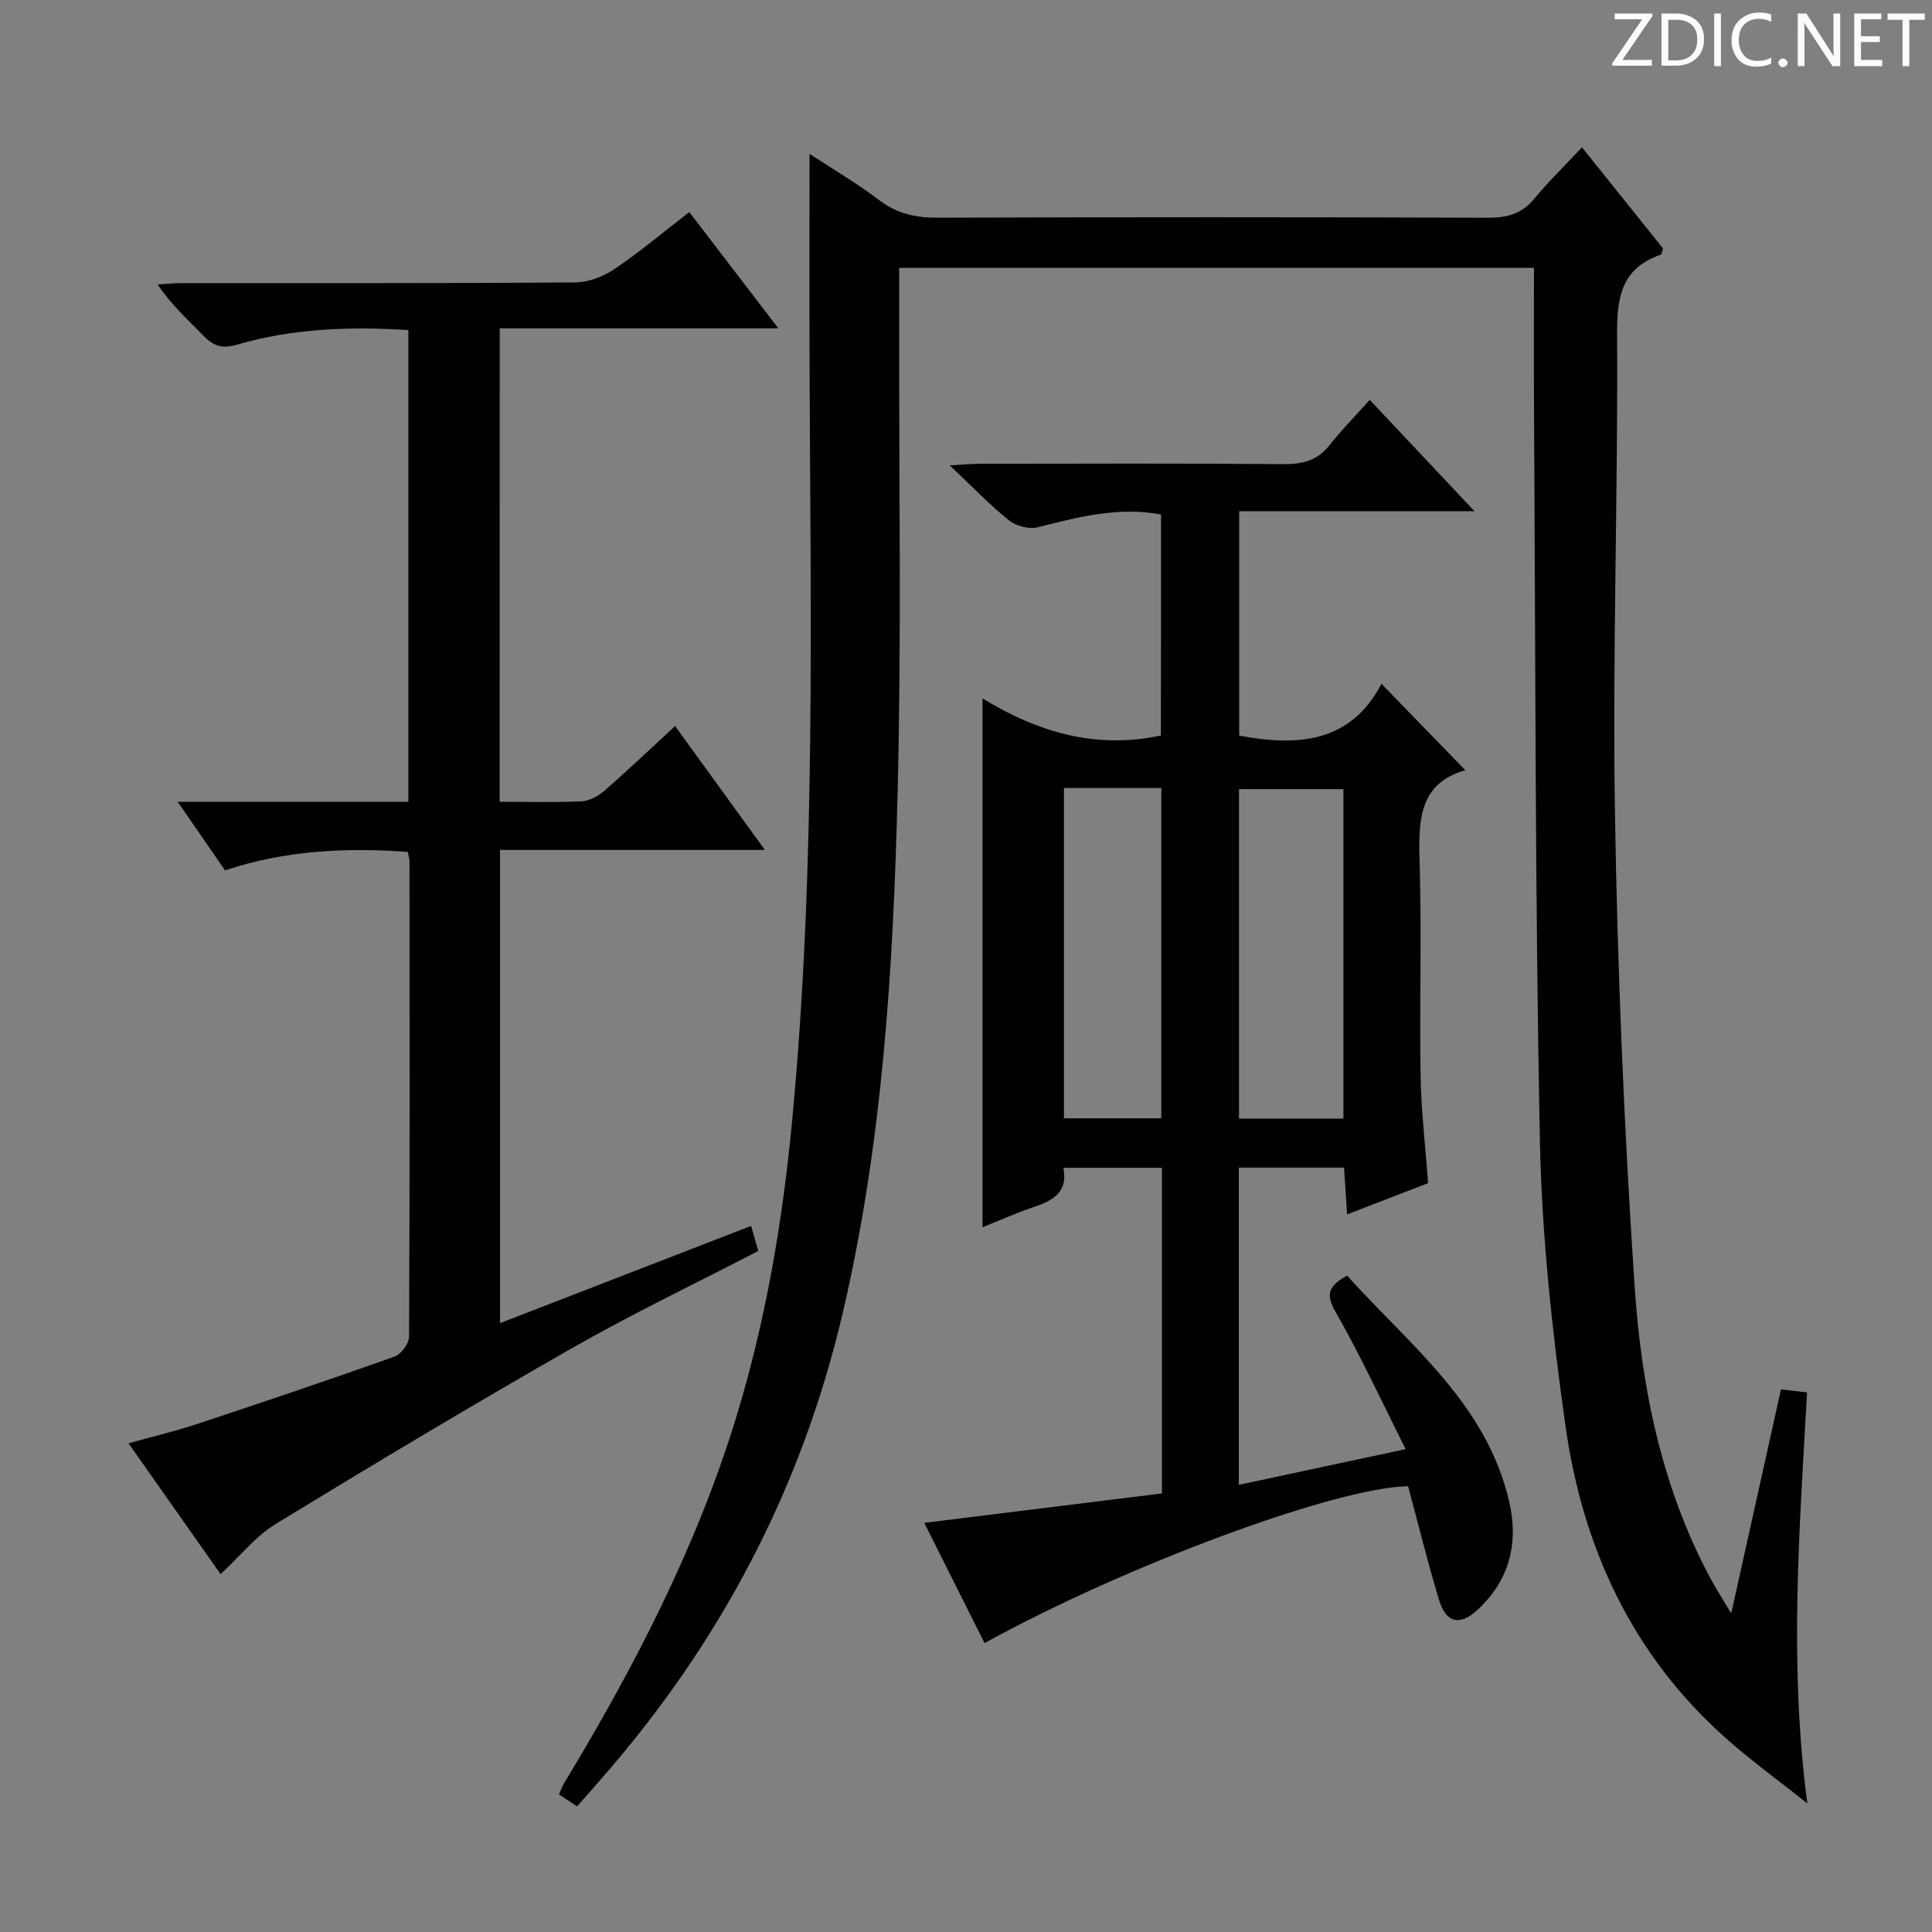 <svg enable-background="new 0 0 400 400" viewBox="0 0 400 400" xmlns="http://www.w3.org/2000/svg"><rect x="0" y="0" width="400" height="400" fill="#808080" stroke="none"/><g fill="#fcfafa"><path d="m342.2 3.2-6.3 9.2h6.1v1.2h-8.2v-.5l6.2-9.1h-5.7v-1.2h7.8v.4z"/><path d="m344 13.7v-10.9h3.1c1.6 0 3 .5 4.1 1.4 1.1 1 1.6 2.2 1.6 3.9s-.5 3-1.6 4-2.5 1.5-4.2 1.5h-3zm1.4-9.6v8.4h1.6c1.4 0 2.5-.4 3.2-1.1.8-.8 1.2-1.8 1.2-3.2s-.4-2.4-1.2-3.1-1.8-1-3.1-1z"/><path d="m356.3 2.8v10.9h-1.4v-10.9z"/><path d="m366.6 13.2c-.8.4-1.8.6-3 .6-1.6 0-2.8-.5-3.7-1.5s-1.4-2.3-1.4-3.9c0-1.7.5-3.2 1.6-4.2s2.4-1.6 4-1.6c1 0 1.9.1 2.6.4v1.5c-.8-.4-1.6-.6-2.6-.6-1.2 0-2.2.4-3 1.2s-1.1 1.9-1.1 3.3c0 1.3.4 2.3 1.1 3.1s1.6 1.1 2.8 1.1c1.1 0 2-.2 2.8-.7v1.3z"/><path d="m368.2 13c0-.3.1-.5.3-.6.2-.2.4-.3.6-.3.3 0 .5.1.7.3s.3.4.3.6-.1.5-.3.6c-.2.2-.4.3-.7.3s-.5-.1-.6-.3c-.2-.2-.3-.4-.3-.6z"/><path d="m381.1 13.7h-1.7l-5.5-8.4c-.2-.2-.3-.5-.4-.7 0 .2.1.8.1 1.5v7.6h-1.4v-10.9h1.8l5.3 8.3c.3.4.4.6.4.8 0-.3-.1-.8-.1-1.6v-7.5h1.4v10.9z"/><path d="m389.7 13.7h-5.8v-10.9h5.6v1.2h-4.2v3.5h3.9v1.2h-3.9v3.7h4.4z"/><path d="m398.4 4.1h-3.1v9.6h-1.4v-9.6h-3.1v-1.3h7.7v1.3z"/></g><path d="m119.48 373.99c-1.36-.9-2.46-1.62-3.75-2.47.4-.88.65-1.64 1.05-2.31 14.5-23.96 27.33-48.71 35.59-75.6 6.16-20.07 9.65-40.66 11.63-61.54 4.96-52.32 3.8-104.77 3.61-157.2-.05-14.12-.01-28.24-.01-43.01 4.73 3.1 9.81 6.07 14.46 9.6 3.68 2.79 7.5 3.62 12.02 3.61 37.99-.13 75.99-.13 113.98.01 3.96.01 6.99-.78 9.58-3.91 2.95-3.58 6.3-6.83 9.89-10.67 5.99 7.47 11.46 14.3 16.79 20.95-.26.72-.3 1.22-.49 1.28-7.87 2.73-9.08 8.41-9.03 16.2.21 33.14-.97 66.29-.44 99.41.52 32.58 1.89 65.18 4.05 97.69 1.41 21.24 5.62 42.15 15.98 61.24 1.02 1.87 2.18 3.66 4.04 6.77 3.59-16.16 6.89-31.05 10.3-46.38 1.77.2 3.31.38 5.4.62-1.57 28.31-3.76 56.33.06 85.09-5.62-4.47-11.46-8.69-16.83-13.46-19.43-17.24-29.71-39.53-33.25-64.73-2.75-19.53-4.89-39.29-5.29-58.99-1.01-50.46-.9-100.94-1.22-151.41-.06-9.64-.01-19.28-.01-29.32-43.65 0-87.19 0-131.42 0 0 4.45.01 8.89 0 13.32-.06 31.82.47 63.66-.33 95.46-.9 36.04-3.06 71.98-11.31 107.37-8.55 36.68-25.48 68.67-50.16 96.81-1.53 1.77-3.08 3.51-4.89 5.57z" fill="#010102"/><path d="m240.38 106.52c-8.85-1.66-17.15.52-25.52 2.65-1.78.45-4.47-.25-5.94-1.42-4-3.2-7.57-6.95-12.28-11.4 3-.17 4.54-.33 6.09-.33 21-.02 41.99-.11 62.99.07 3.96.03 7.02-.71 9.54-3.92 2.45-3.12 5.27-5.96 8.33-9.38 7.5 7.97 14.28 15.17 21.69 23.05-16.61 0-32.47 0-48.72 0v46.46c11.94 2.23 22.97 1.64 29.46-10.72 6.11 6.29 11.62 11.97 17.37 17.89-10.23 2.84-9.69 11.44-9.44 20.4.39 14.32-.06 28.66.17 42.99.12 7.09.97 14.17 1.55 22.1-4.76 1.84-10.53 4.06-16.77 6.47-.23-3.54-.42-6.46-.63-9.69-7.34 0-14.41 0-21.79 0v65.68c11.2-2.4 22.13-4.74 34.55-7.39-4.99-9.91-9.33-19.35-14.47-28.33-2.01-3.52-1.8-5.29 2.33-7.61 12.91 14.39 29.08 26.59 33.66 47.21 1.85 8.32-.11 15.89-6.52 21.89-3.77 3.52-6.63 2.9-8.12-2.02-2.34-7.77-4.28-15.66-6.38-23.46-14.7.17-58.43 16.34-87.69 32.48-4.07-8.11-8.12-16.21-12.48-24.9 16.75-2.07 32.92-4.08 49.21-6.09 0-22.86 0-44.96 0-67.42-6.81 0-13.4 0-20.41 0 1.04 5.11-2.25 6.83-6.28 8.18-3.57 1.2-7.02 2.76-10.46 4.13 0-36.52 0-72.59 0-109.49 11.27 6.89 23.27 10.59 36.93 7.68.03-14.94.03-30.29.03-45.76zm37.76 125.07c0-23.06 0-45.7 0-68.21-7.52 0-14.58 0-21.62 0v68.21zm-57.86-68.44v68.39h20.16c0-22.95 0-45.62 0-68.39-6.85 0-13.31 0-20.16 0z" fill="#010102"/><path d="m103.45 166c6.01 0 11.51.17 16.99-.1 1.62-.08 3.44-1.09 4.72-2.2 4.76-4.15 9.34-8.52 14.61-13.38 6.13 8.46 12.09 16.68 18.59 25.65-18.73 0-36.61 0-54.83 0v97.97c17.34-6.71 34.44-13.34 51.98-20.13.5 1.76.96 3.39 1.48 5.19-13.04 6.76-26.08 12.99-38.6 20.14-20.64 11.78-41.03 24-61.31 36.38-4.15 2.53-7.34 6.62-11.41 10.39-5.98-8.5-12.32-17.51-19.06-27.09 5-1.4 9.63-2.49 14.12-3.97 13.7-4.54 27.38-9.15 40.98-13.99 1.36-.48 2.97-2.71 2.98-4.14.16-32.83.11-65.65.09-98.48 0-.48-.19-.95-.37-1.86-12.75-.94-25.37-.33-37.82 3.82-3.18-4.61-6.25-9.05-9.8-14.2h47.76c0-32.72 0-64.97 0-97.66-12.1-.78-23.97-.34-35.53 3.03-3.1.9-4.89.23-6.95-1.91-3.11-3.24-6.51-6.19-9.42-10.56 1.66-.1 3.32-.29 4.98-.29 27.16-.02 54.33.07 81.49-.14 2.73-.02 5.81-1.22 8.11-2.77 5.23-3.53 10.08-7.63 15.48-11.79 5.94 7.75 11.84 15.46 18.44 24.07-19.79 0-38.61 0-57.69 0-.01 32.91-.01 65.16-.01 98.02z" fill="#010102"/></svg>